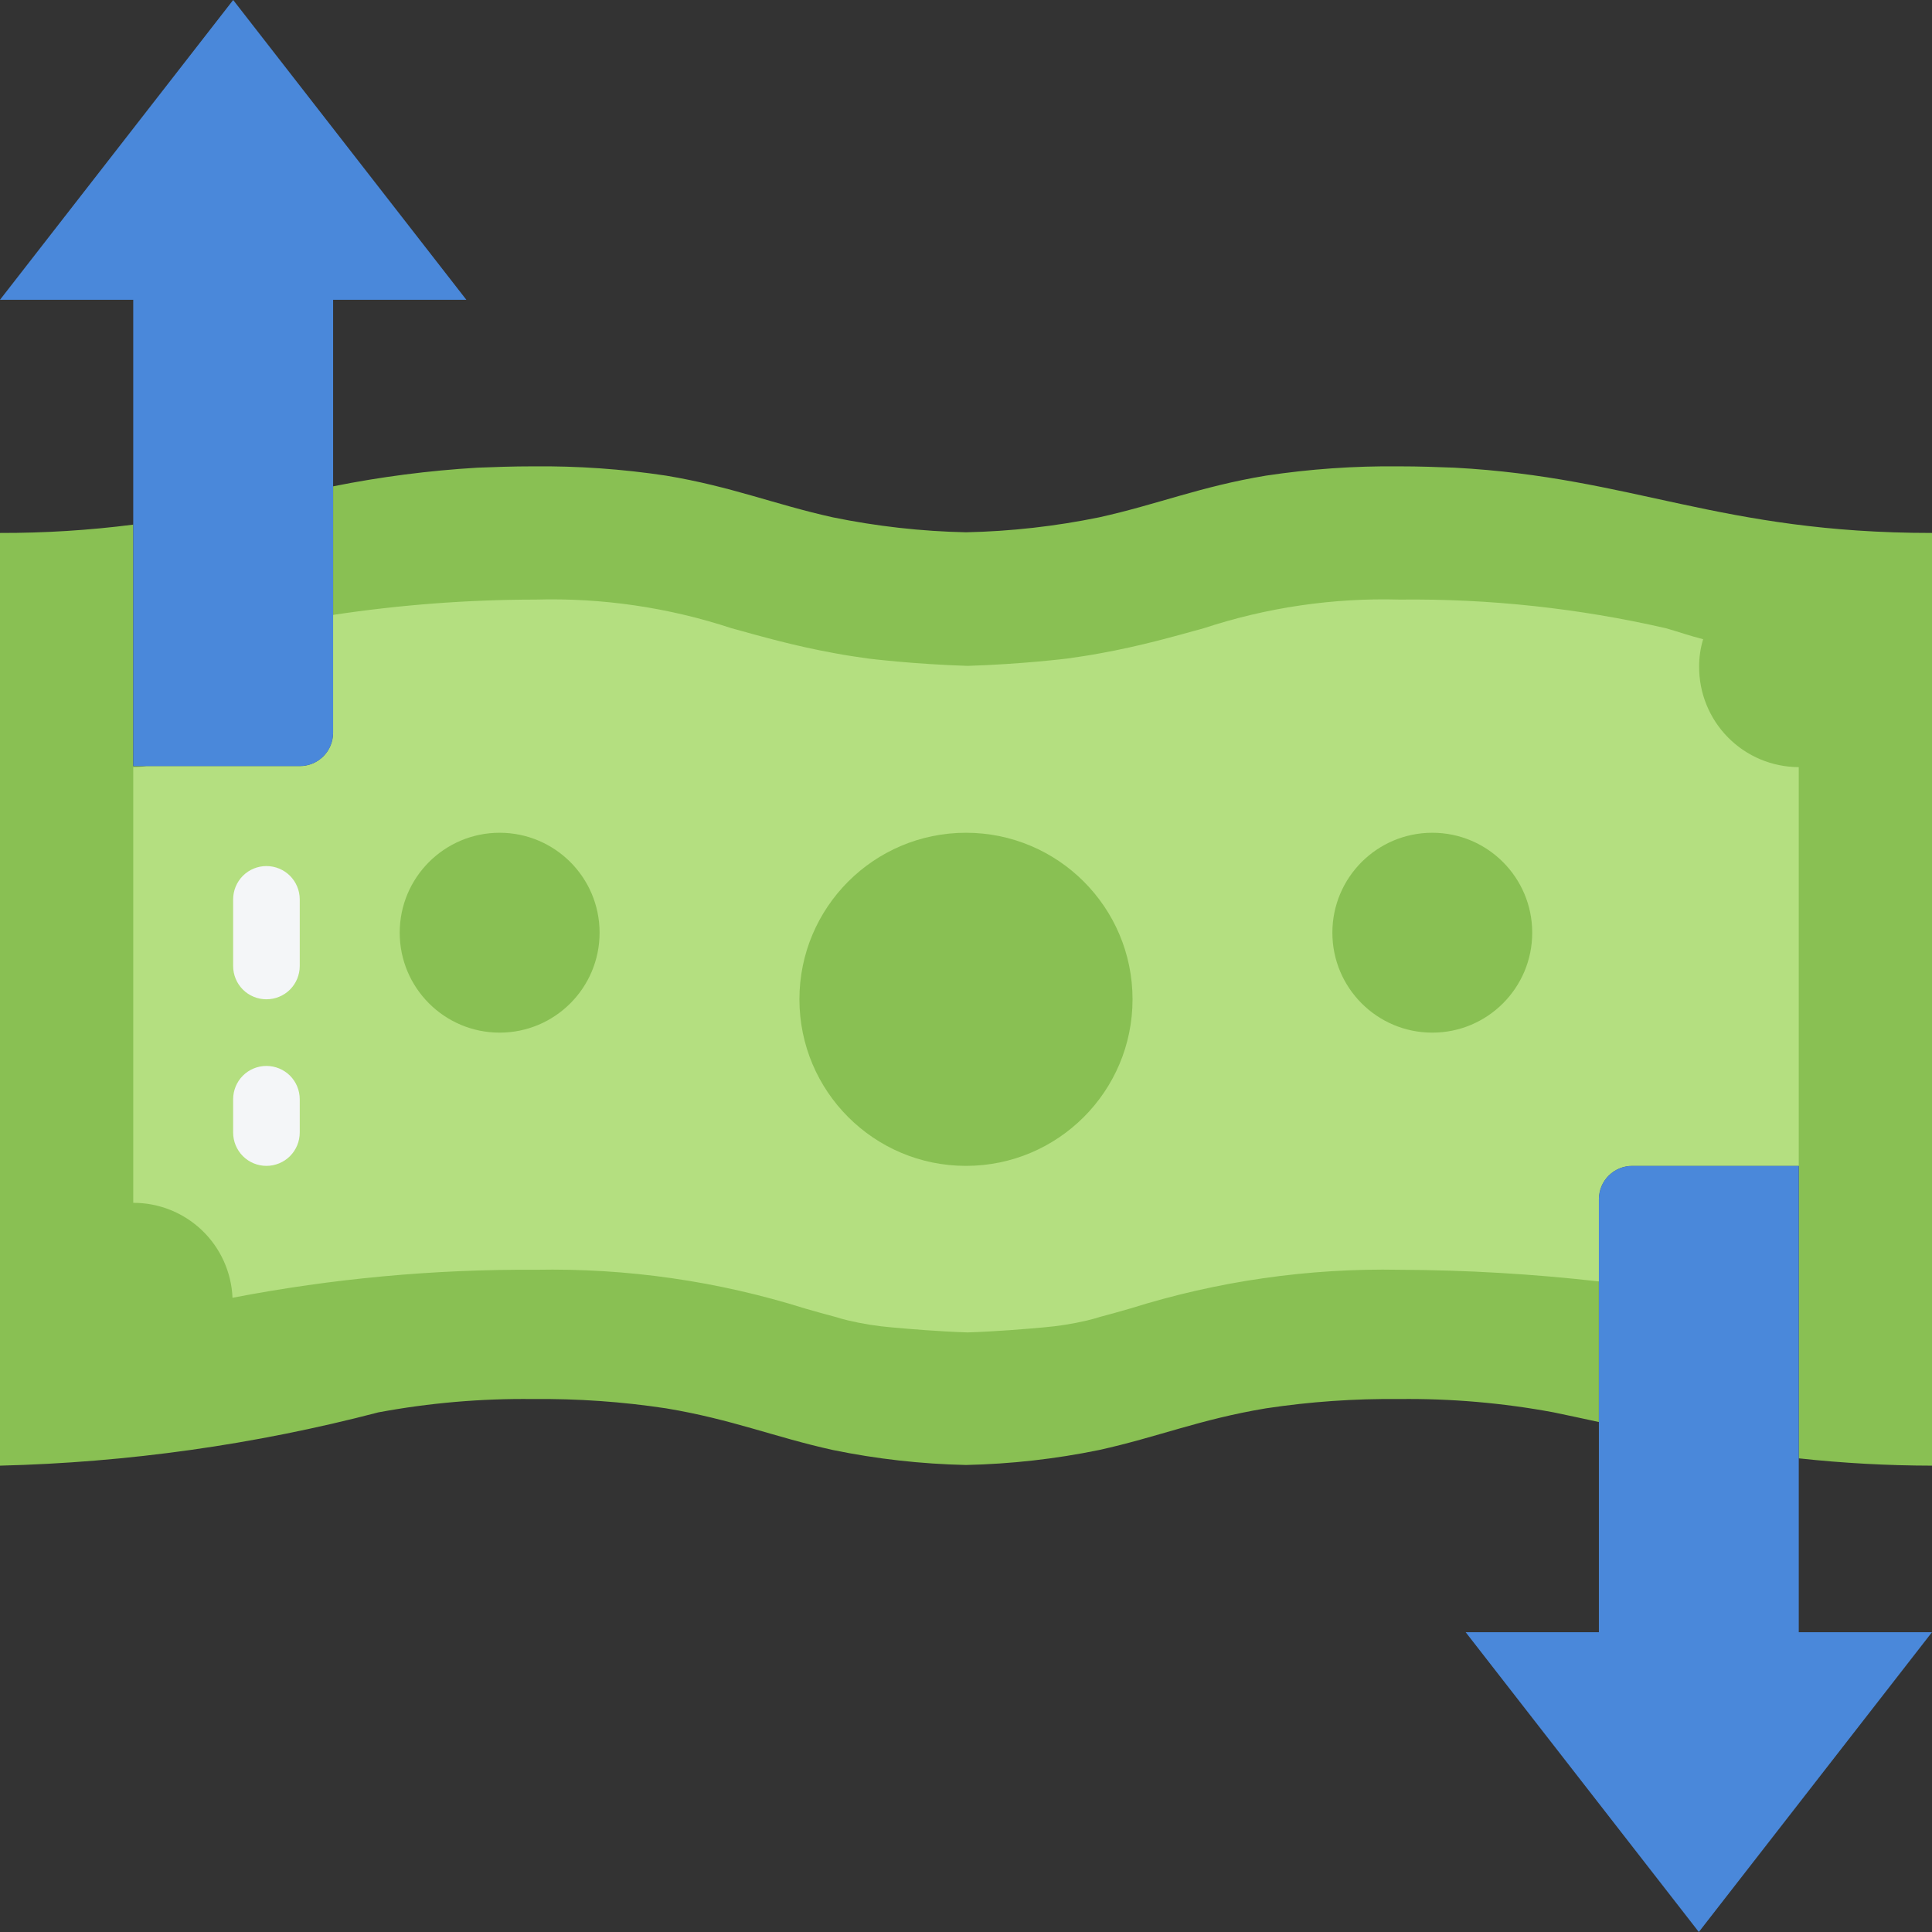 <svg width="55" height="55" viewBox="0 0 55 55" fill="none" xmlns="http://www.w3.org/2000/svg">
<rect x="0" y="0" width="55" height="55" fill="#333333" stroke="none"/>
<path d="M55 15.172V41.724C53.733 41.722 52.467 41.653 51.207 41.516V33.19H46.465C46.214 33.19 45.973 33.289 45.795 33.467C45.617 33.645 45.517 33.886 45.517 34.138V40.482C45.072 40.387 44.645 40.292 44.228 40.207C42.777 39.937 41.303 39.81 39.828 39.828C38.558 39.814 37.29 39.903 36.035 40.093C34.157 40.406 32.962 40.909 31.293 41.278C30.044 41.535 28.775 41.677 27.5 41.705C26.225 41.677 24.956 41.535 23.707 41.278C22.038 40.909 20.843 40.406 18.965 40.093C17.71 39.903 16.442 39.814 15.172 39.828C13.697 39.81 12.223 39.937 10.772 40.207C7.252 41.126 3.637 41.635 0 41.724V15.172C1.268 15.175 2.535 15.096 3.793 14.935V21.81H8.534C8.786 21.81 9.027 21.71 9.205 21.533C9.383 21.355 9.483 21.113 9.483 20.862V13.845C10.838 13.573 12.21 13.396 13.589 13.314C14.072 13.295 14.594 13.276 15.172 13.276C16.442 13.263 17.71 13.351 18.965 13.541C20.843 13.854 22.038 14.357 23.707 14.727C24.956 14.983 26.225 15.126 27.5 15.153C28.775 15.126 30.044 14.983 31.293 14.727C32.962 14.357 34.157 13.854 36.035 13.541C37.29 13.351 38.558 13.263 39.828 13.276C40.406 13.276 40.928 13.295 41.411 13.314C46.513 13.589 48.941 15.172 55 15.172Z" fill="#89C053"/>
<path d="M51.207 21.839V33.19H46.465C46.214 33.19 45.973 33.289 45.795 33.467C45.617 33.645 45.517 33.886 45.517 34.138V36.48C43.634 36.266 41.741 36.156 39.846 36.148C37.25 36.098 34.662 36.47 32.184 37.248C31.89 37.334 31.615 37.409 31.331 37.485C31.208 37.523 31.075 37.561 30.952 37.59C30.54 37.687 30.122 37.754 29.7 37.789C29.169 37.836 28.391 37.903 27.547 37.931C26.703 37.903 25.926 37.836 25.395 37.789C24.973 37.754 24.555 37.687 24.143 37.59C24.02 37.561 23.887 37.523 23.764 37.485C23.479 37.409 23.204 37.334 22.91 37.248C20.433 36.47 17.845 36.098 15.248 36.148C12.352 36.13 9.462 36.397 6.619 36.945C6.588 36.216 6.277 35.528 5.75 35.024C5.223 34.521 4.522 34.24 3.793 34.242V21.839C3.917 21.839 4.04 21.829 4.163 21.81H8.534C8.786 21.81 9.027 21.71 9.205 21.532C9.383 21.355 9.483 21.113 9.483 20.862V17.505C11.391 17.217 13.318 17.071 15.248 17.069C17.14 17.016 19.026 17.292 20.824 17.884C21.687 18.121 22.607 18.387 23.764 18.596C24.058 18.652 24.38 18.7 24.712 18.747C24.712 18.747 26.011 18.909 27.547 18.956C29.084 18.909 30.383 18.747 30.383 18.747C30.715 18.7 31.037 18.652 31.331 18.596C32.488 18.387 33.408 18.121 34.271 17.884C36.068 17.292 37.955 17.016 39.846 17.069C42.395 17.041 44.938 17.315 47.423 17.884C47.793 17.989 48.077 18.093 48.485 18.197C48.408 18.449 48.37 18.711 48.371 18.975C48.369 19.349 48.44 19.721 48.582 20.067C48.723 20.414 48.931 20.729 49.195 20.995C49.458 21.261 49.771 21.473 50.117 21.618C50.462 21.762 50.832 21.837 51.207 21.839Z" fill="#B4DF80"/>
<path d="M55 46.465L48.362 55L41.724 46.465H45.517V34.138C45.517 33.886 45.617 33.645 45.795 33.467C45.973 33.29 46.214 33.19 46.465 33.19H51.207V46.465H55ZM13.276 8.534H9.483V20.862C9.483 21.114 9.383 21.355 9.205 21.533C9.027 21.71 8.786 21.81 8.534 21.81H3.793V8.534H0L6.638 0L13.276 8.534Z" fill="#4A88DA"/>
<path d="M40.775 29.397C42.346 29.397 43.619 28.123 43.619 26.552C43.619 24.981 42.346 23.707 40.775 23.707C39.203 23.707 37.93 24.981 37.93 26.552C37.93 28.123 39.203 29.397 40.775 29.397Z" fill="#89C053"/>
<path d="M14.224 29.397C15.795 29.397 17.069 28.123 17.069 26.552C17.069 24.981 15.795 23.707 14.224 23.707C12.653 23.707 11.379 24.981 11.379 26.552C11.379 28.123 12.653 29.397 14.224 29.397Z" fill="#89C053"/>
<path d="M27.499 33.19C30.118 33.19 32.241 31.067 32.241 28.448C32.241 25.83 30.118 23.707 27.499 23.707C24.881 23.707 22.758 25.83 22.758 28.448C22.758 31.067 24.881 33.19 27.499 33.19Z" fill="#89C053"/>
<path d="M7.585 33.19C7.333 33.19 7.092 33.09 6.914 32.912C6.737 32.734 6.637 32.493 6.637 32.241V31.293C6.637 31.042 6.737 30.8 6.914 30.622C7.092 30.445 7.333 30.345 7.585 30.345C7.836 30.345 8.078 30.445 8.256 30.622C8.433 30.8 8.533 31.042 8.533 31.293V32.241C8.533 32.493 8.433 32.734 8.256 32.912C8.078 33.09 7.836 33.19 7.585 33.19ZM7.585 28.448C7.333 28.448 7.092 28.348 6.914 28.171C6.737 27.993 6.637 27.752 6.637 27.5V25.603C6.637 25.352 6.737 25.111 6.914 24.933C7.092 24.755 7.333 24.655 7.585 24.655C7.836 24.655 8.078 24.755 8.256 24.933C8.433 25.111 8.533 25.352 8.533 25.603V27.5C8.533 27.752 8.433 27.993 8.256 28.171C8.078 28.348 7.836 28.448 7.585 28.448Z" fill="#F4F6F8"/>
</svg>
